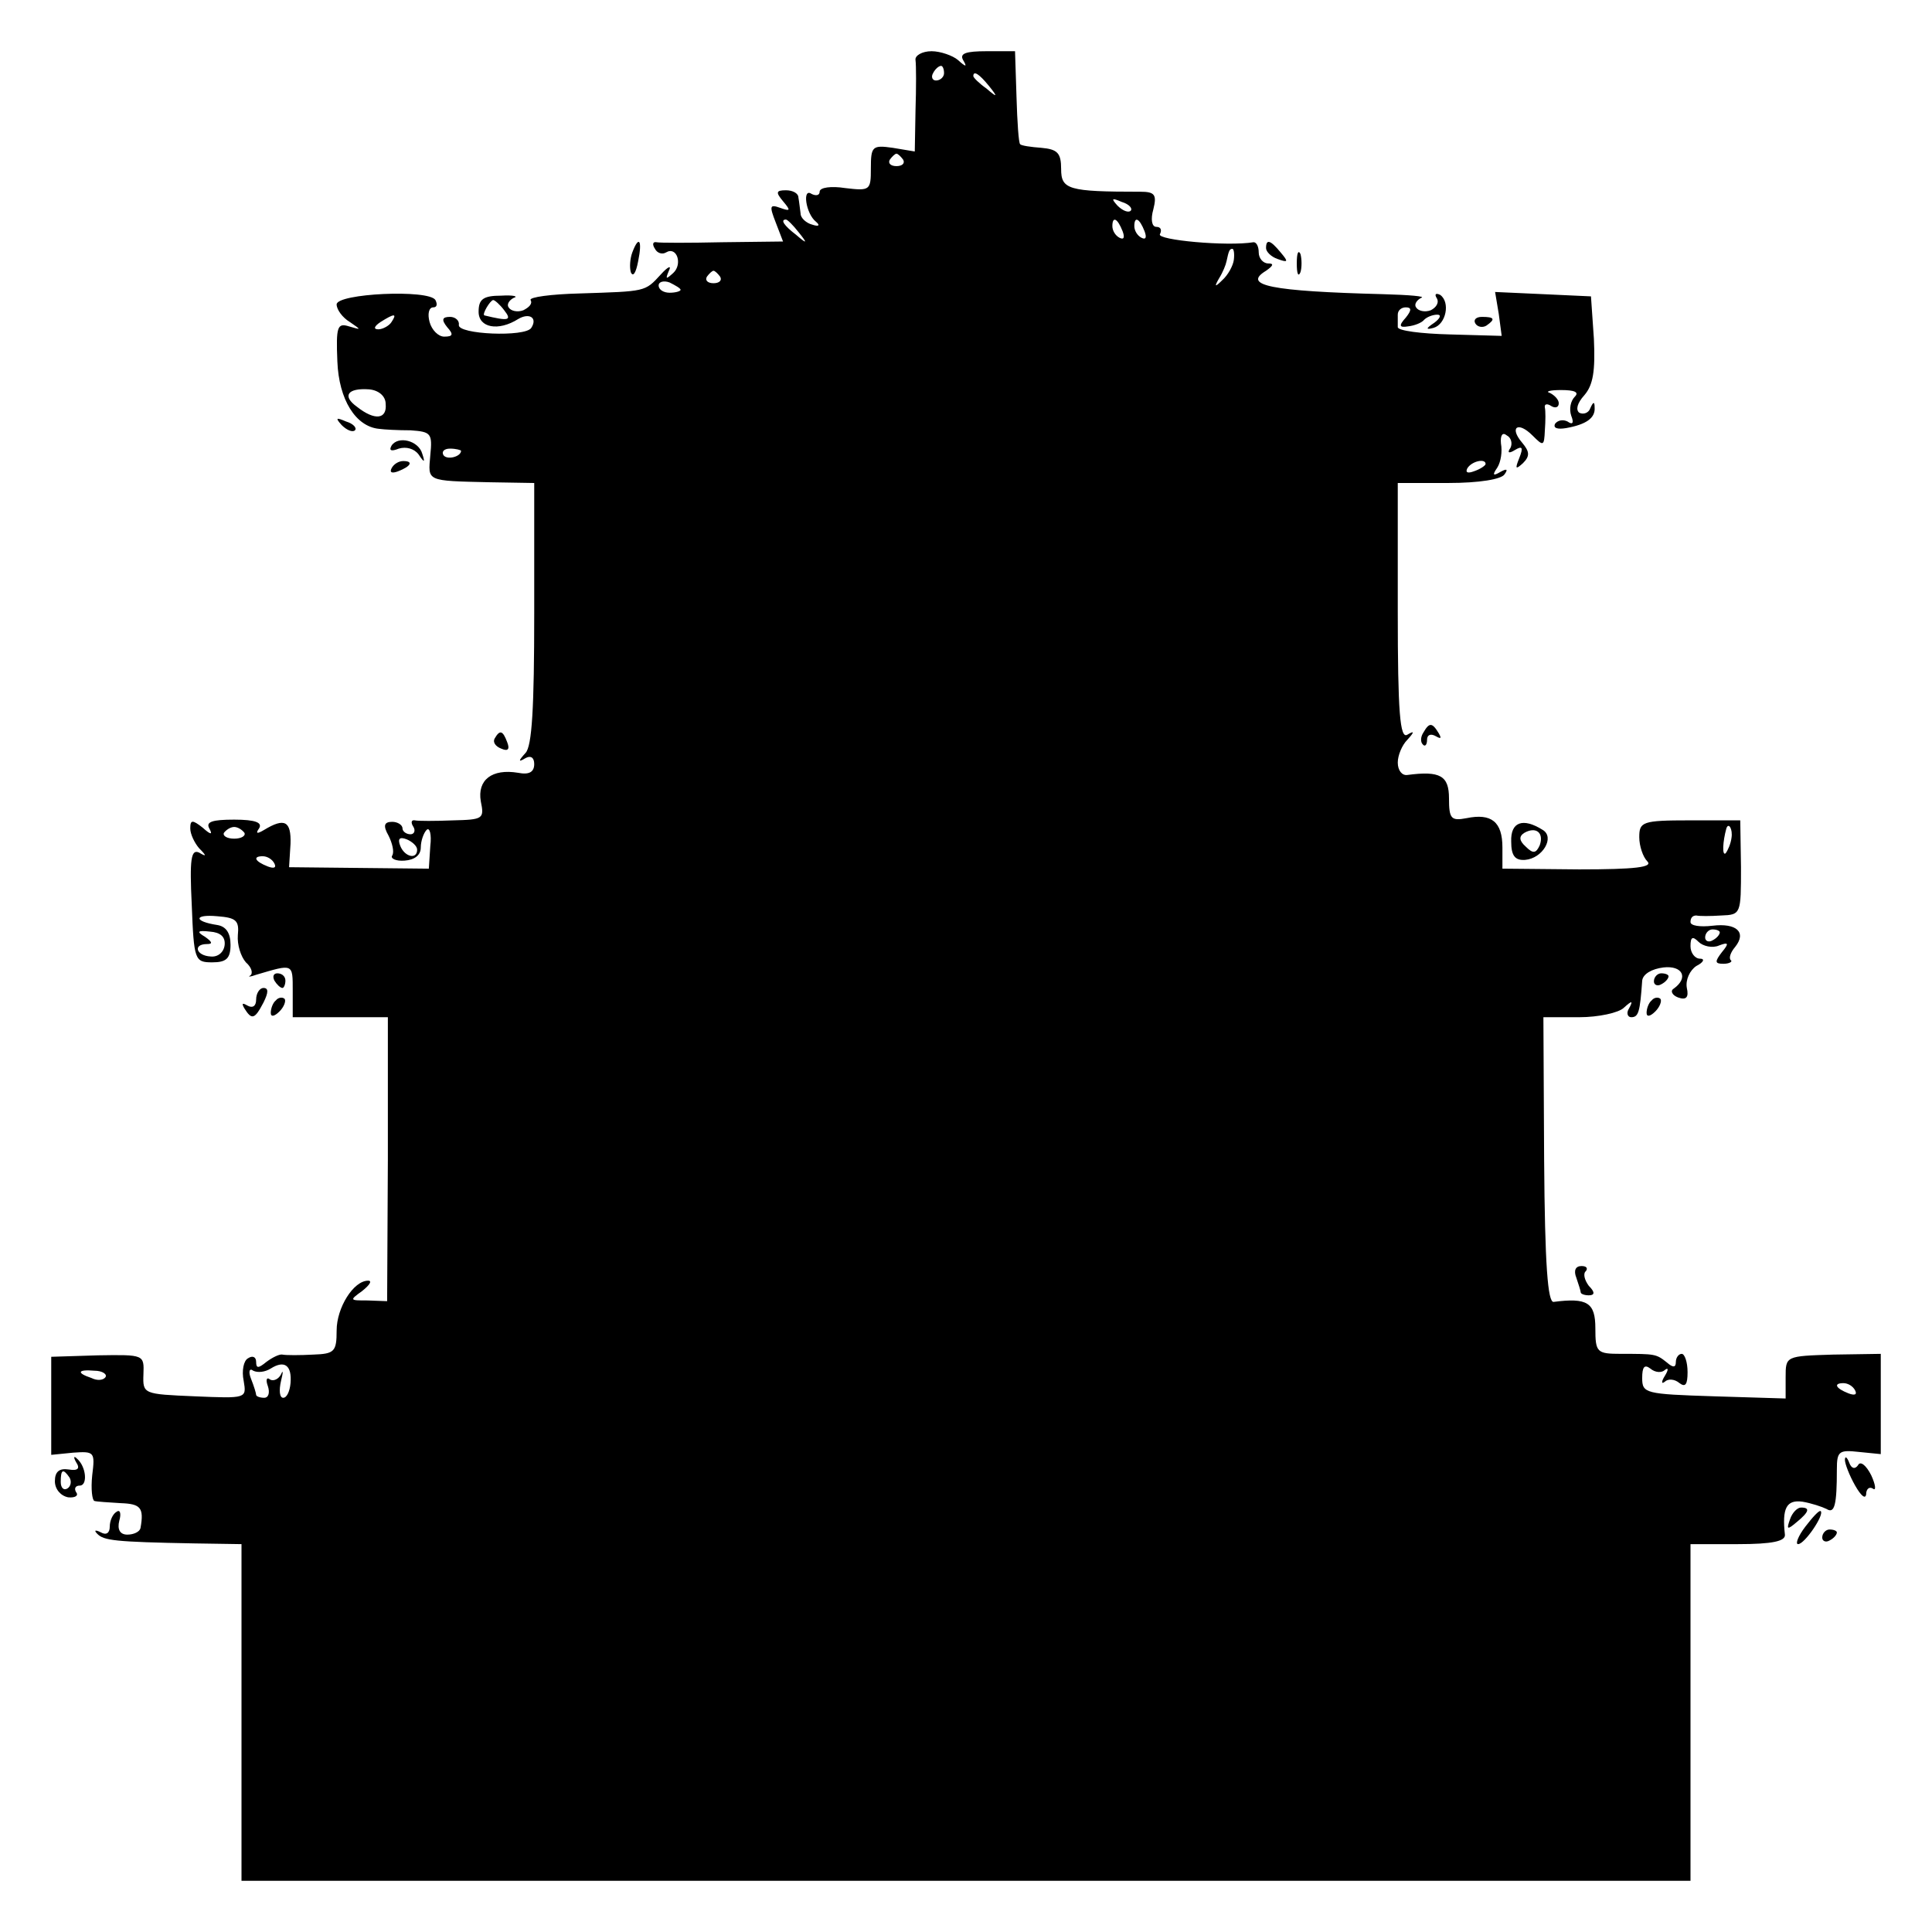<?xml version="1.0" standalone="no"?>
<!DOCTYPE svg PUBLIC "-//W3C//DTD SVG 20010904//EN"
 "http://www.w3.org/TR/2001/REC-SVG-20010904/DTD/svg10.dtd">
<svg version="1.0" xmlns="http://www.w3.org/2000/svg"
 width="264pt" height="264pt" viewBox="0 0 264 264"
 preserveAspectRatio="xMidYMid meet">
<g transform="translate(0,264) scale(0.1,-0.1)"
fill="#000000" stroke="none">
<path d="M1251 2558 c1 -7 1 -38 0 -69 l-1 -56 -30 5 c-28 4 -30 2 -30 -28 0
-30 -1 -31 -35 -27 -19 3 -35 1 -35 -5 0 -5 -5 -6 -11 -3 -13 9 -8 -27 6 -38
6 -5 4 -7 -5 -4 -8 2 -16 9 -16 15 -1 7 -2 17 -3 22 0 6 -8 10 -17 10 -14 0
-14 -3 -4 -15 11 -13 10 -14 -4 -9 -14 5 -15 3 -6 -20 l10 -26 -83 -1 c-45 -1
-86 -1 -90 0 -5 1 -6 -3 -2 -9 3 -6 10 -8 15 -5 15 9 23 -16 10 -28 -10 -9
-11 -9 -6 3 4 8 -1 6 -11 -5 -22 -24 -20 -23 -111 -26 -39 -1 -69 -5 -67 -9 3
-5 -2 -10 -10 -14 -8 -3 -17 -1 -20 4 -3 4 1 10 7 13 7 2 -1 4 -17 3 -25 0
-31 -5 -31 -22 0 -22 27 -27 54 -10 15 9 27 2 18 -12 -8 -13 -101 -9 -99 4 1
6 -5 11 -12 11 -11 0 -12 -4 -4 -14 9 -10 8 -13 -4 -13 -8 0 -17 9 -20 20 -3
11 -1 20 5 20 5 0 6 4 3 10 -9 15 -135 9 -135 -6 0 -7 8 -18 18 -24 16 -11 16
-11 -1 -6 -16 5 -18 0 -16 -48 2 -52 25 -89 57 -92 7 -1 26 -2 43 -2 28 -2 30
-4 27 -34 -3 -36 -7 -35 82 -37 l60 -1 0 -178 c0 -129 -3 -182 -12 -191 -10
-11 -10 -13 0 -7 7 4 12 1 12 -8 0 -11 -7 -15 -22 -12 -36 6 -56 -10 -51 -39
5 -24 3 -25 -38 -26 -24 -1 -48 -1 -52 0 -5 1 -6 -3 -2 -9 3 -5 1 -10 -4 -10
-6 0 -11 4 -11 8 0 5 -7 9 -14 9 -11 0 -13 -5 -5 -19 5 -10 8 -22 5 -27 -3 -4
5 -8 17 -7 13 1 22 7 22 18 0 9 4 20 8 24 4 4 7 -6 5 -22 l-2 -31 -96 1 -95 1
2 32 c1 31 -8 36 -36 19 -10 -6 -12 -5 -7 2 5 8 -5 12 -34 12 -30 0 -39 -3
-34 -12 5 -9 2 -9 -9 1 -14 11 -17 11 -17 -1 0 -8 6 -20 12 -27 11 -11 10 -12
0 -6 -11 5 -13 -9 -10 -71 3 -76 4 -79 28 -79 19 0 25 5 25 24 0 16 -6 25 -18
27 -33 5 -32 15 0 12 26 -2 30 -6 28 -26 -1 -13 4 -29 11 -37 8 -7 10 -15 6
-18 -4 -2 0 -2 8 1 51 15 50 16 50 -22 l0 -36 65 0 65 0 0 -194 -1 -194 -27 1
c-24 0 -25 0 -7 13 10 8 14 14 8 14 -20 0 -43 -37 -43 -68 0 -29 -3 -32 -32
-33 -18 -1 -37 -1 -42 0 -4 1 -14 -4 -22 -10 -11 -9 -14 -9 -14 0 0 7 -5 9
-11 5 -6 -3 -9 -17 -6 -31 4 -24 4 -24 -67 -21 -70 3 -71 3 -70 30 1 27 1 27
-62 26 l-64 -2 0 -67 0 -67 30 3 c29 2 30 1 26 -31 -2 -19 0 -34 3 -35 3 -1
20 -2 36 -3 27 -1 32 -6 27 -34 -1 -5 -9 -9 -18 -9 -10 0 -14 7 -11 19 3 10 1
16 -4 12 -5 -3 -9 -12 -9 -20 0 -9 -5 -12 -12 -8 -8 4 -10 3 -5 -2 9 -9 23
-11 132 -13 l65 -1 0 -230 0 -230 990 0 990 0 0 230 0 230 65 0 c47 0 65 4 64
13 -4 36 2 48 24 45 12 -2 27 -7 33 -10 11 -7 14 6 14 54 0 25 3 27 30 24 l30
-3 0 68 0 69 -65 -1 c-65 -2 -65 -2 -65 -31 l0 -29 -98 3 c-94 3 -98 4 -98 25
0 15 3 19 11 13 7 -6 16 -6 20 -2 5 4 5 0 0 -8 -5 -8 -5 -12 0 -8 4 4 13 4 20
-2 8 -6 11 -2 11 15 0 14 -4 25 -8 25 -4 0 -8 -5 -8 -11 0 -8 -4 -8 -12 -1
-15 12 -16 12 -63 12 -33 0 -35 2 -35 35 0 35 -11 42 -57 36 -8 -1 -12 50 -13
194 l-1 195 49 0 c26 0 54 6 61 13 11 10 13 10 7 -1 -4 -6 -2 -12 3 -12 10 0
12 7 15 50 1 9 13 16 29 18 26 3 35 -14 14 -29 -5 -3 -2 -9 6 -12 11 -4 15 0
12 13 -2 11 4 24 13 30 10 5 12 10 5 10 -7 0 -13 8 -13 17 0 13 3 14 11 6 6
-6 19 -9 28 -5 13 5 14 3 4 -9 -10 -13 -10 -16 2 -16 8 0 13 3 10 5 -3 3 0 11
6 18 16 20 2 33 -31 29 -17 -2 -30 0 -30 5 0 6 3 9 8 9 4 -1 19 -1 34 0 27 1
27 2 27 66 l-1 64 -69 0 c-65 0 -69 -2 -69 -23 0 -12 5 -27 11 -33 8 -8 -16
-11 -93 -11 l-105 1 0 29 c0 35 -15 47 -49 40 -21 -4 -24 -1 -24 27 0 31 -12
38 -57 32 -7 -1 -13 6 -13 17 0 10 6 24 13 31 10 11 10 13 0 7 -10 -6 -13 31
-13 168 l0 176 69 0 c42 0 73 5 77 12 5 7 3 8 -6 3 -10 -6 -11 -4 -4 6 5 8 7
22 5 33 -1 11 2 16 8 11 6 -3 8 -11 5 -17 -5 -7 -2 -8 6 -3 10 6 12 4 6 -11
-6 -15 -5 -16 5 -7 10 10 9 16 -1 28 -18 21 -6 30 14 10 15 -15 16 -15 17 7 1
13 1 27 0 31 -1 5 3 6 9 2 5 -3 10 -2 10 4 0 5 -6 11 -12 14 -7 2 0 4 15 4 19
0 25 -3 19 -9 -6 -6 -8 -17 -5 -26 4 -10 2 -13 -5 -8 -6 3 -13 2 -17 -3 -3 -6
3 -8 15 -6 28 5 40 14 39 28 0 9 -2 8 -6 -1 -2 -6 -9 -9 -15 -6 -5 4 -3 13 7
24 12 14 15 33 13 77 l-4 58 -65 3 -66 3 5 -30 4 -30 -71 2 c-39 1 -71 5 -71
10 0 4 0 12 0 17 0 6 5 10 11 10 8 0 8 -4 0 -14 -10 -11 -9 -14 3 -12 9 1 19
5 22 9 4 4 12 7 18 7 6 0 4 -5 -4 -11 -12 -8 -12 -10 -1 -7 17 5 23 35 9 45
-6 3 -8 1 -5 -4 4 -6 0 -13 -8 -17 -8 -3 -17 -1 -20 4 -3 4 1 10 7 13 7 2 -16
4 -52 5 -154 4 -193 12 -160 32 10 7 11 10 3 10 -7 0 -13 7 -13 15 0 8 -3 14
-7 14 -36 -6 -133 3 -128 11 3 6 1 10 -5 10 -6 0 -8 10 -4 24 5 20 2 24 -18
24 -98 0 -108 3 -108 31 0 22 -5 27 -27 29 -14 1 -28 3 -29 5 -2 1 -4 30 -5
65 l-2 62 -39 0 c-28 0 -37 -3 -32 -12 6 -10 4 -10 -7 0 -7 6 -24 12 -36 12
-13 0 -23 -6 -22 -12z m39 -18 c0 -5 -5 -10 -11 -10 -5 0 -7 5 -4 10 3 6 8 10
11 10 2 0 4 -4 4 -10z m61 -17 c13 -16 12 -17 -3 -4 -10 7 -18 15 -18 17 0 8
8 3 21 -13z m-117 -101 c3 -5 -1 -9 -9 -9 -8 0 -12 4 -9 9 3 4 7 8 9 8 2 0 6
-4 9 -8z m311 -70 c-3 -3 -11 0 -18 7 -9 10 -8 11 6 5 10 -3 15 -9 12 -12z
m-454 -29 c13 -16 12 -17 -3 -4 -17 13 -22 21 -14 21 2 0 10 -8 17 -17z m443
1 c3 -8 2 -12 -4 -9 -6 3 -10 10 -10 16 0 14 7 11 14 -7z m30 0 c3 -8 2 -12
-4 -9 -6 3 -10 10 -10 16 0 14 7 11 14 -7z m122 -39 c-1 -8 -8 -21 -16 -28
-10 -10 -11 -9 -4 3 5 8 9 18 10 23 3 14 4 17 8 17 2 0 3 -7 2 -15z m-702 -23
c3 -5 -1 -9 -9 -9 -8 0 -12 4 -9 9 3 4 7 8 9 8 2 0 6 -4 9 -8z m-54 -18 c0 -2
-7 -4 -15 -4 -8 0 -15 4 -15 10 0 5 7 7 15 4 8 -4 15 -8 15 -10z m-241 -28
c11 -14 6 -15 -27 -7 -4 1 8 21 12 21 2 0 9 -6 15 -14z m-154 -16 c-3 -5 -12
-10 -18 -10 -7 0 -6 4 3 10 19 12 23 12 15 0z m-8 -112 c2 -21 -15 -23 -39 -4
-21 15 -13 26 16 24 13 -1 23 -9 23 -20z m103 -64 c0 -8 -19 -13 -24 -6 -3 5
1 9 9 9 8 0 15 -2 15 -3z m1400 -18 c0 -2 -7 -7 -16 -10 -8 -3 -12 -2 -9 4 6
10 25 14 25 6z m-1696 -504 c2 -4 -4 -8 -14 -8 -10 0 -16 4 -14 8 3 4 9 8 14
8 5 0 11 -4 14 -8z m2032 -7 c-1 -8 -5 -17 -8 -21 -5 -4 -4 16 1 34 3 9 9 -1
7 -13z m-1796 -16 c0 -14 -17 -10 -23 5 -4 10 -1 13 9 9 7 -3 14 -9 14 -14z
m-195 -19 c3 -6 -1 -7 -9 -4 -18 7 -21 14 -7 14 6 0 13 -4 16 -10z m-68 -111
c-1 -10 -9 -17 -19 -16 -20 1 -25 17 -5 17 8 0 7 3 -3 10 -12 7 -10 9 7 7 14
-1 21 -7 20 -18z m2043 17 c0 -3 -4 -8 -10 -11 -5 -3 -10 -1 -10 4 0 6 5 11
10 11 6 0 10 -2 10 -4z m-1953 -616 c-1 -11 -5 -20 -10 -20 -5 0 -6 10 -3 23
3 12 3 16 0 9 -3 -6 -10 -10 -15 -7 -5 4 -6 -1 -3 -9 3 -9 1 -16 -5 -16 -6 0
-11 2 -11 4 0 2 -3 12 -7 22 -4 10 -2 15 3 11 6 -3 16 -2 24 3 19 12 29 4 27
-20z m-253 8 c-3 -4 -11 -5 -19 -1 -21 7 -19 12 4 10 11 0 18 -5 15 -9z m2391
-18 c3 -6 -1 -7 -9 -4 -18 7 -21 14 -7 14 6 0 13 -4 16 -10z"/>
<path d="M864 2295 c-3 -8 -4 -20 -2 -27 3 -7 7 -1 10 15 6 29 1 36 -8 12z"/>
<path d="M1730 2301 c0 -5 7 -12 16 -15 14 -5 15 -4 4 9 -14 17 -20 19 -20 6z"/>
<path d="M1772 2280 c0 -14 2 -19 5 -12 2 6 2 18 0 25 -3 6 -5 1 -5 -13z"/>
<path d="M2016 2198 c3 -5 10 -6 15 -3 13 9 11 12 -6 12 -8 0 -12 -4 -9 -9z"/>
<path d="M467 2059 c7 -7 15 -10 18 -7 3 3 -2 9 -12 12 -14 6 -15 5 -6 -5z"/>
<path d="M535 2031 c-4 -7 0 -8 10 -4 10 3 21 0 27 -8 8 -12 9 -11 5 1 -5 18
-33 25 -42 11z"/>
<path d="M535 2000 c-3 -6 1 -7 9 -4 18 7 21 14 7 14 -6 0 -13 -4 -16 -10z"/>
<path d="M1945 1639 c-4 -6 -4 -13 -1 -16 3 -4 6 -1 6 6 0 7 5 9 12 5 7 -4 8
-3 4 4 -9 15 -13 15 -21 1z"/>
<path d="M676 1631 c-3 -5 1 -11 9 -14 9 -4 12 -1 8 9 -6 16 -10 17 -17 5z"/>
<path d="M2065 1490 c0 -19 5 -26 19 -25 24 2 41 31 24 41 -27 17 -44 11 -43
-16z m39 -5 c-5 -11 -9 -12 -19 -2 -9 8 -10 14 -2 19 16 9 27 0 21 -17z"/>
<path d="M375 1300 c3 -5 8 -10 11 -10 2 0 4 5 4 10 0 6 -5 10 -11 10 -5 0 -7
-4 -4 -10z"/>
<path d="M2260 1299 c0 -5 5 -7 10 -4 6 3 10 8 10 11 0 2 -4 4 -10 4 -5 0 -10
-5 -10 -11z"/>
<path d="M350 1274 c0 -9 -5 -12 -12 -8 -7 4 -8 3 -4 -4 10 -16 14 -15 26 8 7
14 7 20 0 20 -5 0 -10 -7 -10 -16z"/>
<path d="M377 1273 c-4 -3 -7 -11 -7 -17 0 -6 5 -5 12 2 6 6 9 14 7 17 -3 3
-9 2 -12 -2z"/>
<path d="M2257 1273 c-4 -3 -7 -11 -7 -17 0 -6 5 -5 12 2 6 6 9 14 7 17 -3 3
-9 2 -12 -2z"/>
<path d="M2154 894 c3 -9 6 -18 6 -20 0 -2 5 -4 11 -4 8 0 9 4 0 13 -6 8 -8
17 -4 20 3 4 1 7 -6 7 -8 0 -11 -6 -7 -16z"/>
<path d="M104 642 c6 -9 2 -12 -10 -10 -13 2 -19 -3 -19 -16 0 -11 8 -20 18
-22 9 -1 15 2 11 7 -3 5 -1 9 5 9 11 0 9 26 -4 37 -4 4 -5 2 -1 -5z m-9 -21
c3 -5 2 -12 -3 -15 -5 -3 -9 1 -9 9 0 17 3 19 12 6z"/>
<path d="M2521 645 c0 -5 6 -21 14 -35 8 -14 14 -19 15 -12 0 7 4 11 9 8 5 -4
4 5 -2 18 -7 14 -15 20 -18 14 -4 -6 -9 -5 -12 3 -3 8 -6 10 -6 4z"/>
<path d="M2446 564 c-5 -14 -4 -15 9 -4 17 14 19 20 6 20 -5 0 -12 -7 -15 -16z"/>
<path d="M2467 554 c-10 -13 -14 -24 -10 -24 9 0 36 40 31 45 -2 2 -11 -8 -21
-21z"/>
<path d="M2490 539 c0 -5 5 -7 10 -4 6 3 10 8 10 11 0 2 -4 4 -10 4 -5 0 -10
-5 -10 -11z"/>
</g>
</svg>
